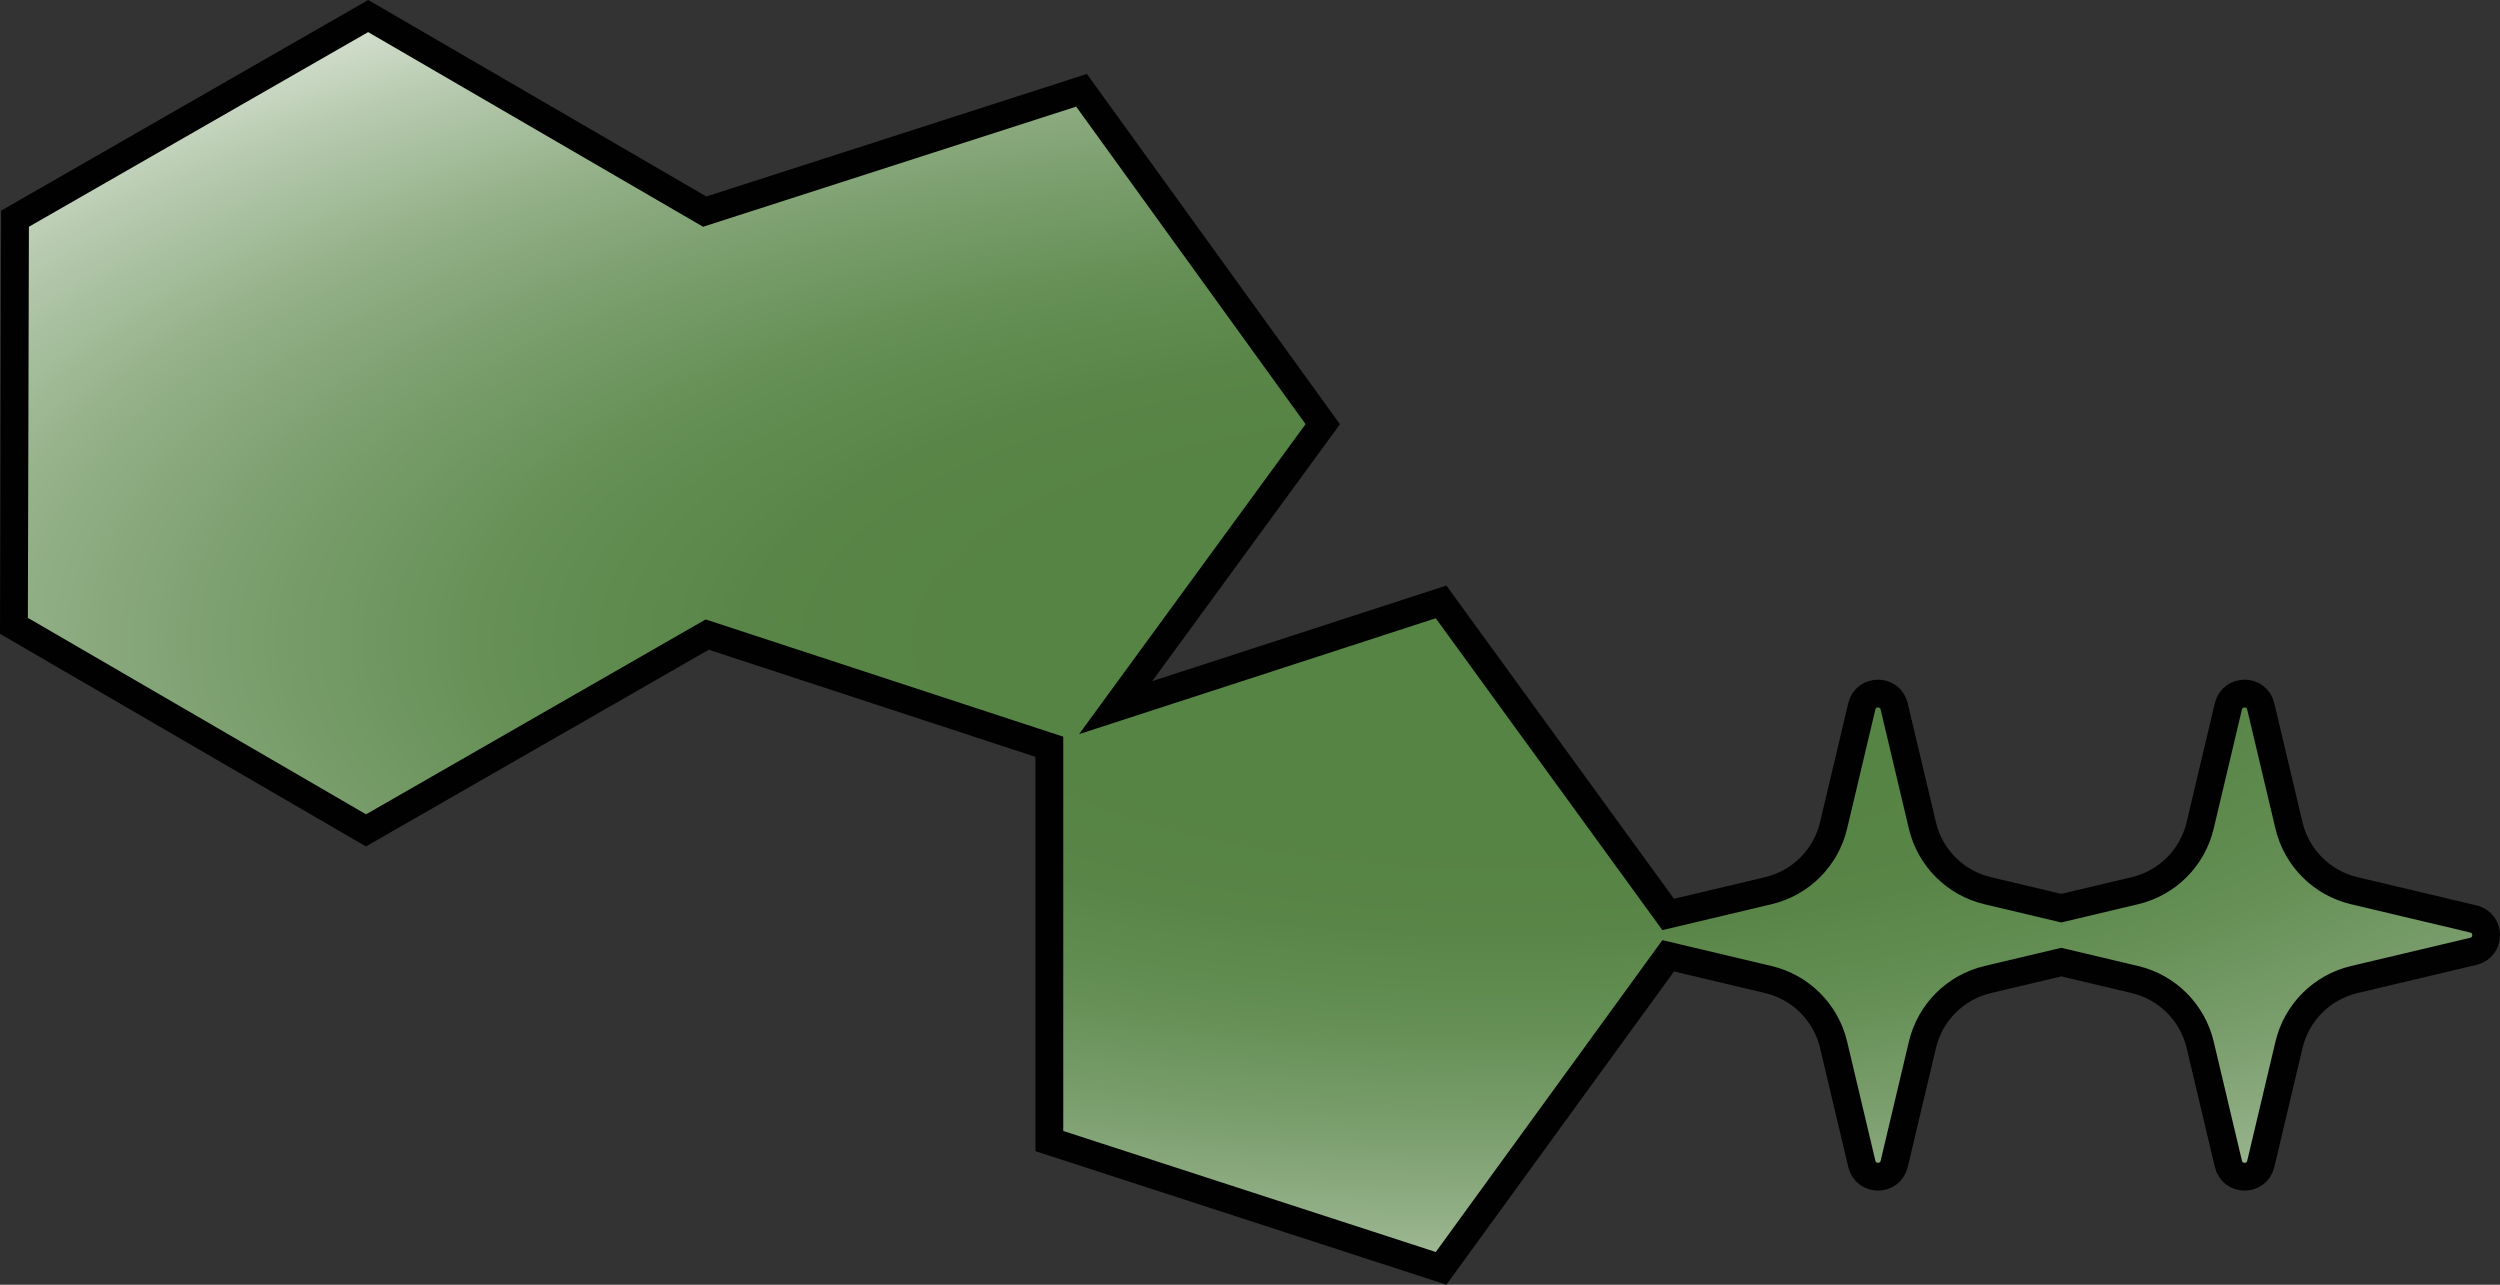 <?xml version="1.0" encoding="UTF-8"?>
<svg id="b" data-name="Layer 2" xmlns="http://www.w3.org/2000/svg" width="898.74" height="461.85" xmlns:xlink="http://www.w3.org/1999/xlink" viewBox="0 0 898.74 461.85">
  <rect x="0" y="0" width="898.74" height="461.85" fill="#333333" stroke="none"/>
  <defs>
    <style>
      .e {
        fill: url(#d);
        stroke: #010101;
        stroke-miterlimit: 10;
        stroke-width: 10px;
      }
    </style>
    <radialGradient id="d" cx="538.63" cy="230.87" fx="538.63" fy="230.87" r="795.4" gradientTransform="translate(0 140.08) scale(1 .39)" gradientUnits="userSpaceOnUse">
      <stop offset=".24" stop-color="#568444"/>
      <stop offset=".34" stop-color="#598648"/>
      <stop offset=".45" stop-color="#658f55"/>
      <stop offset=".56" stop-color="#799d6b"/>
      <stop offset=".68" stop-color="#94b189"/>
      <stop offset=".8" stop-color="#b8cbb0"/>
      <stop offset=".92" stop-color="#e2eadf"/>
      <stop offset=".99" stop-color="#fff"/>
    </radialGradient>
  </defs>
  <g id="c" data-name="Layer 1">
    <path class="e" d="M889.14,330.35l-42.82-10.15c-11.62-2.75-20.68-11.82-23.44-23.44l-10.15-42.82c-1.45-6.14-10.19-6.14-11.64,0l-10.15,42.82c-2.75,11.62-11.82,20.68-23.44,23.44l-26.48,6.28-26.48-6.28c-11.62-2.75-20.69-11.82-23.44-23.44l-10.15-42.82c-1.45-6.14-10.19-6.14-11.64,0l-10.15,42.82c-2.75,11.62-11.82,20.68-23.44,23.44l-36.02,8.54-81.64-112.36-116.98,38.01,74.45-101.9-86.72-120.03-135.47,43.62L132.36,5.77,5.4,78.62l-.39,146.37,126.56,73.53,122.67-70.39,123,40.33v141.75l140.83,45.76,81.64-112.36,36.02,8.54c11.62,2.75,20.68,11.82,23.44,23.44l10.15,42.82c1.45,6.14,10.19,6.14,11.64,0l10.15-42.82c2.75-11.62,11.82-20.68,23.44-23.44l26.48-6.28,26.48,6.28c11.62,2.75,20.68,11.82,23.44,23.44l10.15,42.82c1.45,6.14,10.19,6.14,11.64,0l10.15-42.82c2.75-11.62,11.82-20.68,23.44-23.44l42.82-10.15c6.14-1.45,6.14-10.19,0-11.64Z"/>
  </g>
</svg>